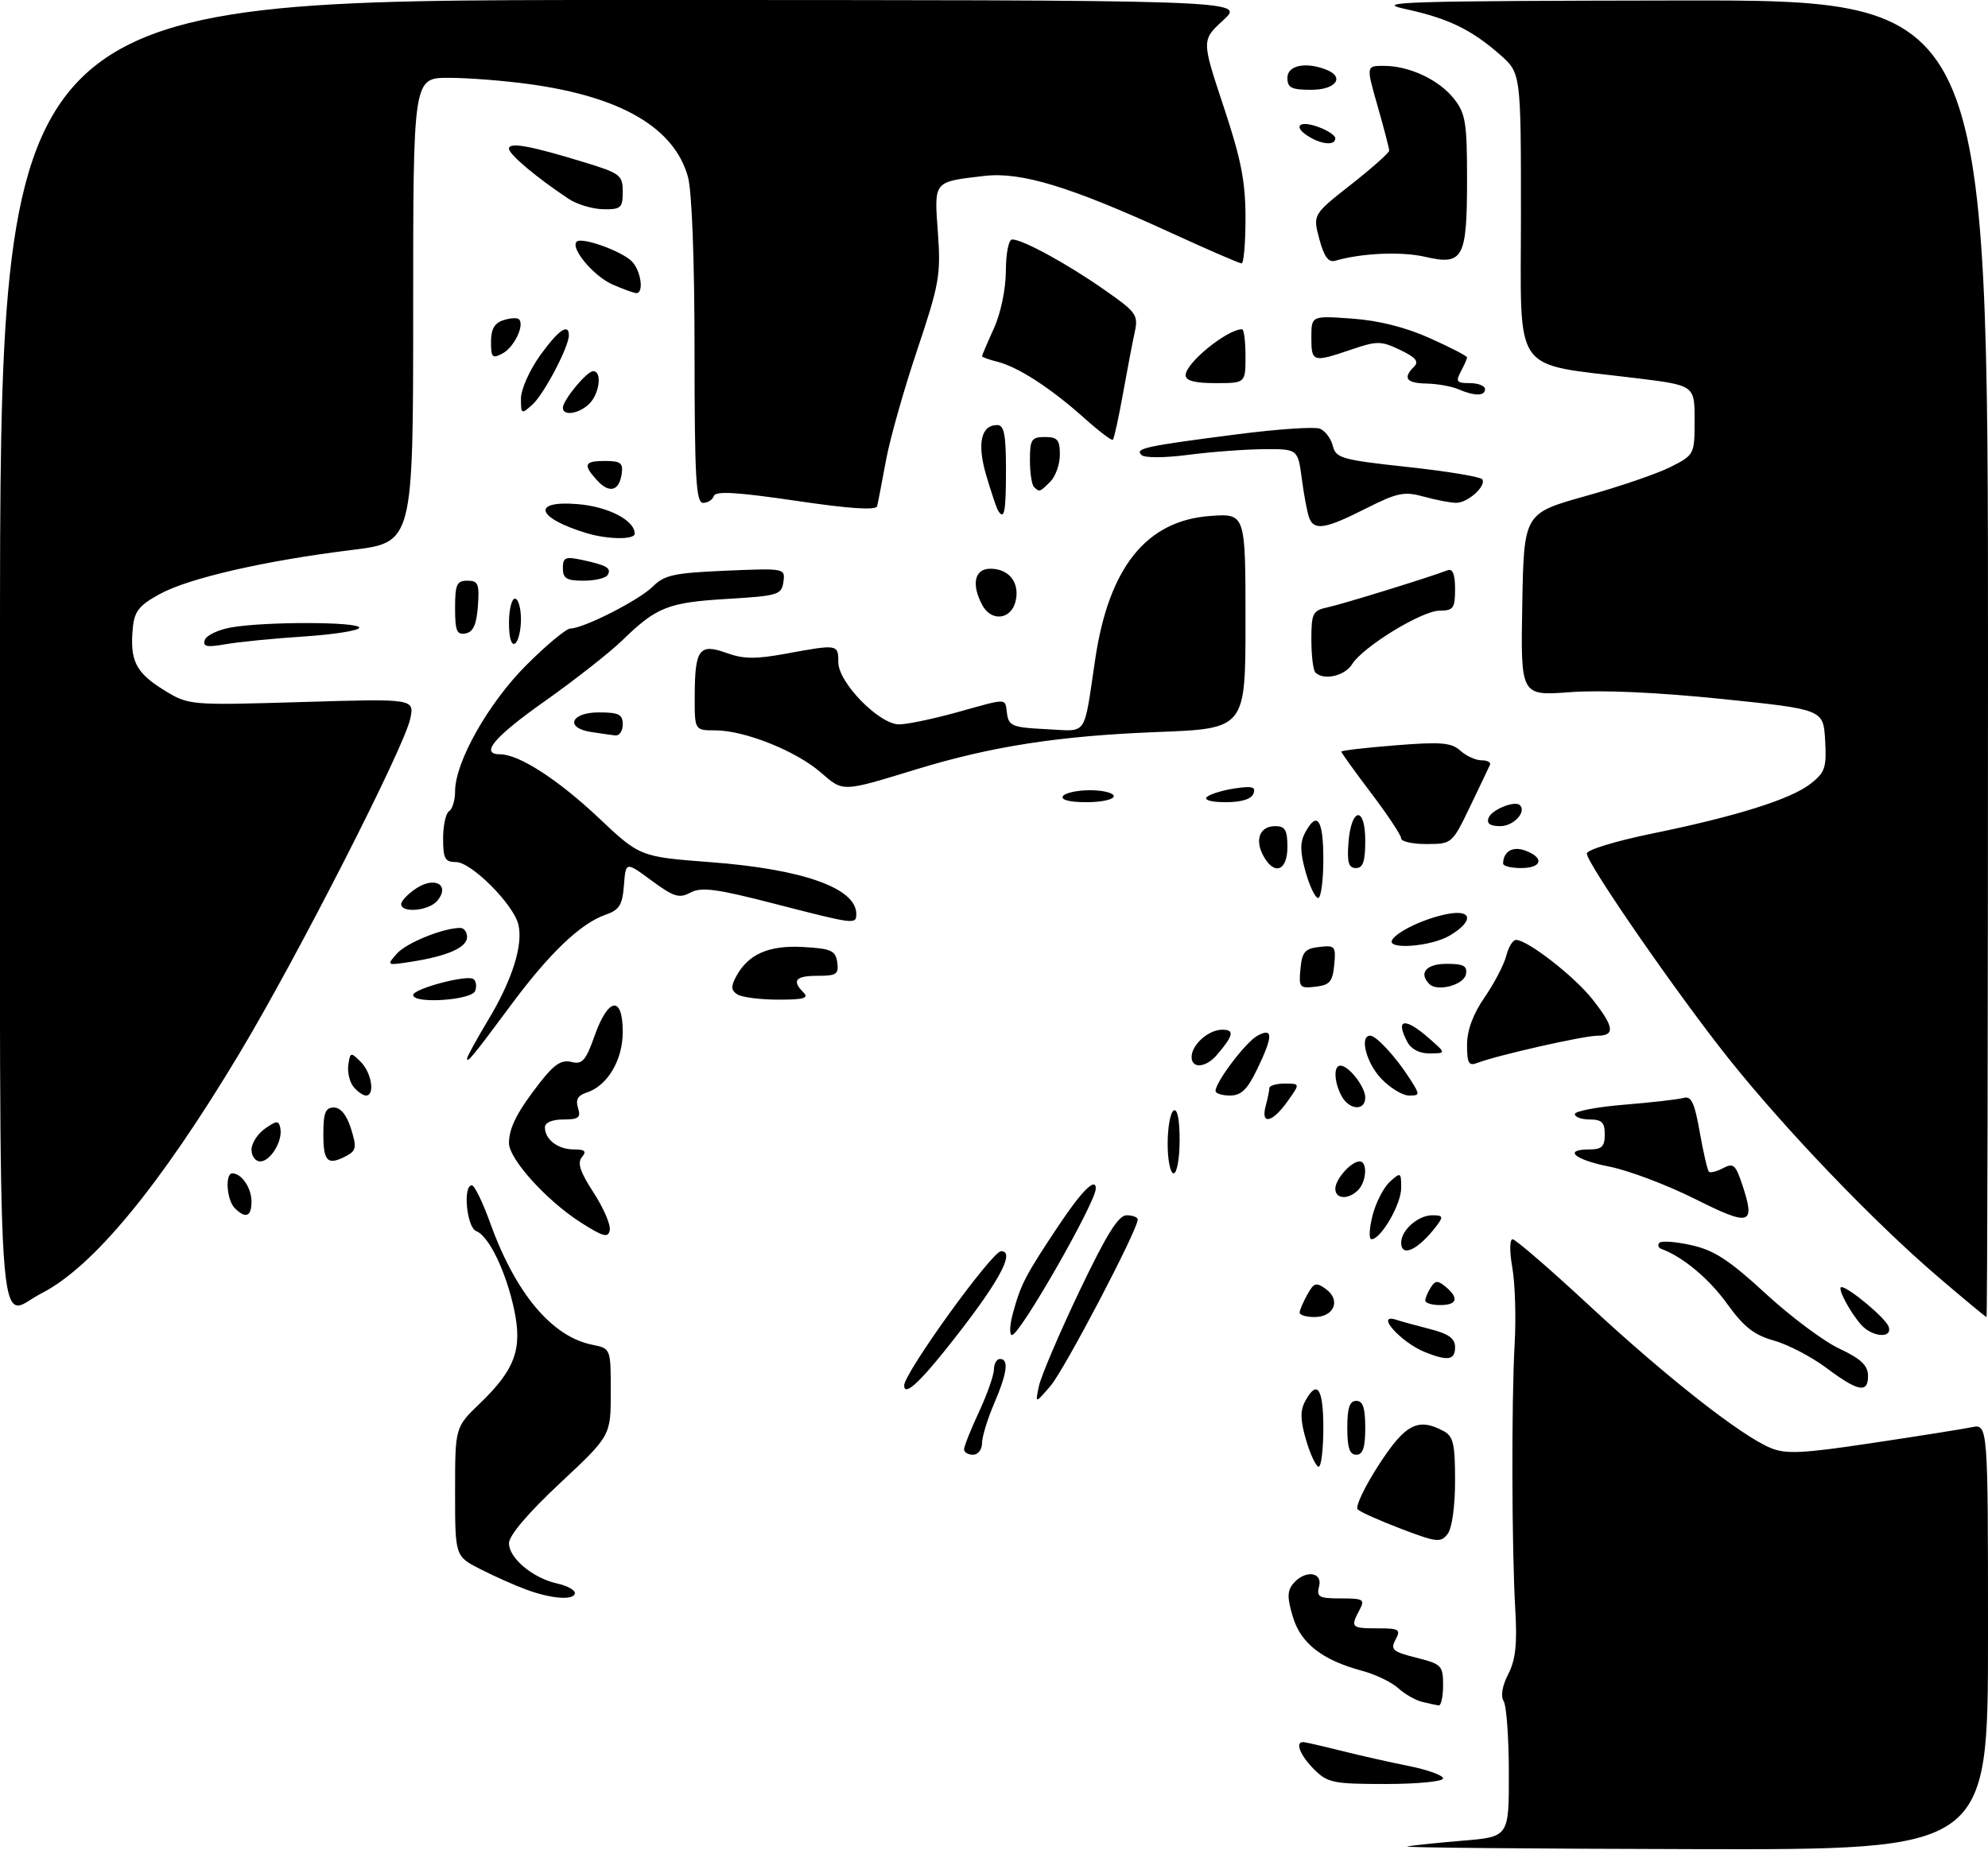 <?xml version="1.0" encoding="UTF-8" standalone="no"?>
<!DOCTYPE svg PUBLIC "-//W3C//DTD SVG 1.1//EN" "http://www.w3.org/Graphics/SVG/1.1/DTD/svg11.dtd" >
<svg xmlns="http://www.w3.org/2000/svg" xmlns:xlink="http://www.w3.org/1999/xlink" version="1.1" viewBox="0 0 332 309">
 <g >
 <path fill="currentColor"
d=" M 235.00 308.44 C 235.82 308.26 239.99 307.83 244.25 307.47 C 252.00 306.83 252.00 306.83 251.98 296.16 C 251.98 290.30 251.58 284.89 251.11 284.15 C 250.58 283.31 250.88 281.59 251.88 279.65 C 253.10 277.28 253.39 274.63 253.06 269.00 C 252.46 258.77 252.40 234.25 252.95 224.50 C 253.20 220.10 253.02 214.36 252.56 211.75 C 252.08 209.03 252.11 207.00 252.61 207.01 C 253.10 207.02 258.90 212.03 265.50 218.16 C 278.35 230.08 290.76 239.83 295.70 241.87 C 298.24 242.93 301.00 242.80 312.62 241.05 C 320.25 239.91 327.74 238.72 329.25 238.41 C 332.00 237.84 332.00 237.84 332.00 273.42 C 332.00 309.00 332.00 309.00 282.75 308.88 C 255.66 308.82 234.18 308.62 235.00 308.44 Z  M 219.45 295.55 C 217.15 293.24 216.24 291.00 217.61 291.00 C 217.94 291.00 220.75 291.64 223.86 292.42 C 226.96 293.20 232.09 294.36 235.25 294.99 C 238.41 295.62 241.00 296.56 241.00 297.07 C 241.00 297.58 236.70 298.00 231.45 298.00 C 222.65 298.00 221.72 297.81 219.45 295.55 Z  M 237.50 284.28 C 236.40 284.02 234.60 282.99 233.50 281.99 C 232.40 280.99 229.70 279.69 227.50 279.10 C 220.81 277.30 217.24 274.52 215.91 270.08 C 214.95 266.89 214.96 265.75 215.97 264.53 C 217.90 262.21 220.93 262.54 220.29 265.00 C 219.83 266.76 220.26 267.00 223.92 267.00 C 227.71 267.00 227.98 267.17 227.04 268.93 C 225.49 271.83 225.66 272.00 230.04 272.00 C 233.68 272.00 233.97 272.18 233.06 273.89 C 232.17 275.55 232.57 275.91 236.52 276.90 C 240.75 277.97 241.00 278.22 241.00 281.51 C 241.00 283.43 240.66 284.95 240.25 284.88 C 239.84 284.82 238.60 284.55 237.50 284.28 Z  M 87.95 265.55 C 85.99 264.83 82.50 263.28 80.20 262.10 C 76.00 259.96 76.00 259.96 76.00 249.18 C 76.00 238.41 76.00 238.41 80.12 234.45 C 86.00 228.80 87.27 225.36 85.87 218.79 C 84.52 212.42 81.65 206.46 79.54 205.65 C 77.94 205.04 77.26 198.00 78.80 198.00 C 79.24 198.00 80.61 200.80 81.84 204.23 C 86.09 216.03 92.15 223.28 98.92 224.63 C 102.00 225.25 102.00 225.25 102.00 232.53 C 102.00 239.82 102.00 239.82 93.50 247.77 C 88.15 252.78 85.00 256.49 85.00 257.79 C 85.00 260.28 89.00 263.62 93.05 264.51 C 94.67 264.87 96.00 265.57 96.00 266.08 C 96.00 267.36 92.18 267.11 87.95 265.55 Z  M 234.00 255.38 C 230.43 254.02 227.16 252.56 226.73 252.13 C 226.30 251.70 227.88 248.38 230.23 244.74 C 234.67 237.87 236.80 236.75 241.07 239.04 C 242.71 239.91 243.00 241.18 243.00 247.34 C 243.00 251.63 242.49 255.28 241.75 256.24 C 240.61 257.72 239.93 257.64 234.00 255.38 Z  M 218.13 240.59 C 217.16 237.28 217.11 235.66 217.95 234.09 C 219.95 230.35 221.00 231.87 221.00 238.50 C 221.00 242.07 220.65 245.00 220.22 245.00 C 219.79 245.00 218.85 243.02 218.13 240.59 Z  M 161.00 242.10 C 161.00 241.60 162.12 238.79 163.49 235.85 C 164.86 232.91 165.98 229.71 165.99 228.75 C 166.00 227.79 166.45 227.00 167.00 227.00 C 168.52 227.00 168.21 229.35 166.00 234.50 C 164.90 237.07 164.00 240.03 164.00 241.08 C 164.00 242.14 163.32 243.00 162.50 243.00 C 161.68 243.00 161.00 242.59 161.00 242.10 Z  M 225.00 238.50 C 225.00 235.17 225.39 234.00 226.50 234.00 C 227.61 234.00 228.00 235.17 228.00 238.50 C 228.00 241.83 227.61 243.00 226.50 243.00 C 225.39 243.00 225.00 241.83 225.00 238.50 Z  M 173.51 231.50 C 173.87 229.85 176.89 222.76 180.23 215.75 C 184.78 206.21 186.77 203.00 188.15 203.00 C 189.17 203.00 190.00 203.33 190.00 203.72 C 190.00 205.45 177.77 228.78 175.44 231.50 C 172.87 234.50 172.87 234.50 173.51 231.50 Z  M 151.00 231.43 C 151.00 229.33 165.67 209.00 167.19 209.00 C 169.76 209.00 166.47 214.78 157.67 225.75 C 153.22 231.29 151.00 233.18 151.00 231.43 Z  M 305.00 228.49 C 302.52 226.64 298.59 224.59 296.25 223.93 C 292.95 223.01 291.22 221.65 288.48 217.85 C 285.46 213.63 281.06 209.95 277.50 208.64 C 276.95 208.44 276.78 207.97 277.12 207.60 C 277.46 207.23 279.88 207.41 282.49 208.00 C 286.27 208.84 288.82 210.51 294.85 216.07 C 299.03 219.92 304.58 224.07 307.18 225.28 C 310.73 226.95 311.93 228.06 311.96 229.75 C 312.01 232.80 310.34 232.49 305.00 228.49 Z  M 238.02 225.88 C 233.91 224.24 229.46 219.21 233.25 220.48 C 233.94 220.71 236.41 221.39 238.75 221.99 C 241.94 222.80 243.00 223.57 243.00 225.04 C 243.00 227.19 241.80 227.39 238.02 225.88 Z  M 169.19 219.25 C 170.49 214.50 171.26 213.02 176.77 204.75 C 180.64 198.94 183.00 196.58 183.00 198.53 C 183.00 200.84 170.33 223.00 169.01 223.00 C 168.54 223.00 168.62 221.31 169.19 219.25 Z  M 310.78 221.25 C 308.83 219.01 306.74 215.00 307.53 215.00 C 308.70 215.00 314.83 220.12 315.38 221.55 C 316.18 223.64 312.66 223.40 310.78 221.25 Z  M 217.04 219.25 C 217.05 218.84 217.64 217.48 218.33 216.24 C 219.44 214.24 219.80 214.14 221.45 215.34 C 223.96 217.18 222.79 220.00 219.53 220.00 C 218.14 220.00 217.02 219.66 217.04 219.25 Z  M 323.50 213.15 C 312.97 204.13 298.26 188.80 288.83 177.00 C 280.26 166.28 265.00 144.23 265.00 142.57 C 265.00 141.96 269.86 140.48 275.81 139.26 C 289.99 136.36 299.10 133.50 302.41 130.89 C 304.80 129.02 305.06 128.20 304.80 123.64 C 304.50 118.50 304.50 118.50 287.50 116.75 C 276.80 115.65 267.43 115.23 262.22 115.62 C 253.95 116.24 253.95 116.24 254.22 100.99 C 254.50 85.75 254.50 85.75 264.81 82.86 C 270.48 81.28 276.89 79.08 279.06 77.97 C 282.96 75.98 283.00 75.90 283.00 70.16 C 283.00 64.37 283.00 64.37 273.25 63.17 C 252.23 60.59 254.00 63.09 254.00 36.02 C 254.00 12.21 254.00 12.21 250.49 9.12 C 245.69 4.91 241.85 3.06 234.63 1.49 C 229.22 0.32 234.60 0.15 280.25 0.08 C 332.00 0.00 332.00 0.00 332.00 110.00 C 332.00 170.50 331.89 220.00 331.75 220.00 C 331.61 220.00 327.90 216.92 323.50 213.15 Z  M 0.00 109.00 C 0.00 0.00 0.00 0.00 103.99 0.00 C 207.97 0.00 207.97 0.00 204.31 3.35 C 200.66 6.70 200.66 6.70 204.33 17.75 C 207.27 26.59 208.00 30.32 208.00 36.40 C 208.00 40.58 207.71 44.00 207.35 44.00 C 206.99 44.00 201.72 41.71 195.63 38.92 C 178.72 31.16 170.53 28.66 164.34 29.39 C 155.82 30.39 156.00 30.17 156.63 38.84 C 157.14 45.90 156.87 47.44 153.16 58.50 C 150.94 65.10 148.59 73.42 147.94 77.00 C 147.28 80.58 146.63 83.98 146.48 84.56 C 146.30 85.27 141.87 84.98 132.91 83.65 C 123.13 82.21 119.50 81.99 119.22 82.84 C 119.01 83.48 118.20 84.00 117.42 84.00 C 116.23 84.00 116.00 79.87 115.99 58.75 C 115.99 43.51 115.55 31.93 114.89 29.55 C 112.62 21.38 103.81 16.19 88.59 14.08 C 84.34 13.48 78.19 13.00 74.93 13.00 C 69.00 13.00 69.00 13.00 69.00 51.80 C 69.00 90.61 69.00 90.61 58.75 91.87 C 44.21 93.66 31.50 96.58 26.66 99.24 C 23.23 101.12 22.44 102.12 22.18 104.90 C 21.66 110.29 22.66 112.33 27.22 115.17 C 31.50 117.83 31.50 117.83 50.36 117.27 C 69.23 116.70 69.23 116.70 68.50 120.10 C 67.47 124.93 49.58 159.99 39.96 176.00 C 26.68 198.14 15.53 211.65 6.94 216.03 C -0.68 219.92 0.00 230.33 0.00 109.00 Z  M 238.02 217.25 C 238.02 216.84 238.44 215.85 238.94 215.06 C 239.69 213.87 240.12 213.85 241.42 214.94 C 243.71 216.84 243.36 218.00 240.50 218.00 C 239.12 218.00 238.01 217.66 238.02 217.25 Z  M 234.00 207.57 C 234.00 205.49 236.83 203.00 239.19 203.00 C 240.98 203.00 241.08 203.22 239.92 204.75 C 236.89 208.76 234.00 210.14 234.00 207.57 Z  M 97.00 204.21 C 91.28 200.56 85.00 193.61 85.00 190.93 C 85.00 188.37 86.43 185.60 90.29 180.68 C 92.56 177.78 93.80 176.98 95.42 177.39 C 97.24 177.85 97.82 177.20 99.32 172.96 C 101.59 166.57 104.00 166.26 104.00 172.37 C 104.00 177.11 101.43 181.41 97.93 182.52 C 96.50 182.98 96.09 183.71 96.53 185.08 C 97.04 186.69 96.64 187.00 94.07 187.00 C 92.22 187.00 91.00 187.52 91.00 188.30 C 91.00 190.34 93.17 192.00 95.82 192.00 C 97.69 192.00 98.00 192.30 97.18 193.29 C 96.38 194.24 96.89 195.79 99.14 199.23 C 100.80 201.80 102.02 204.61 101.83 205.49 C 101.56 206.82 100.75 206.60 97.00 204.21 Z  M 229.21 203.06 C 229.76 200.89 231.07 198.35 232.11 197.40 C 233.92 195.76 234.00 195.81 234.00 198.44 C 234.00 201.17 230.62 207.00 229.04 207.00 C 228.58 207.00 228.66 205.23 229.21 203.06 Z  M 283.04 200.26 C 278.39 197.93 271.98 195.51 268.79 194.88 C 262.91 193.72 260.94 192.00 265.50 192.00 C 267.50 192.00 268.00 191.50 268.00 189.50 C 268.00 187.50 267.50 187.00 265.50 187.00 C 264.12 187.00 263.00 186.60 263.00 186.10 C 263.00 185.61 266.71 184.90 271.25 184.53 C 275.79 184.16 280.24 183.65 281.14 183.40 C 282.45 183.03 282.99 184.15 283.86 189.11 C 284.46 192.51 285.15 195.48 285.39 195.72 C 285.63 195.96 286.70 195.69 287.77 195.12 C 289.47 194.22 289.86 194.56 290.96 197.88 C 293.20 204.66 292.34 204.92 283.04 200.26 Z  M 39.20 201.80 C 37.86 200.46 37.55 196.00 38.80 196.00 C 40.35 196.00 42.00 198.43 42.00 200.70 C 42.00 203.24 41.03 203.63 39.20 201.80 Z  M 223.00 198.57 C 223.00 196.97 225.65 194.00 227.07 194.00 C 228.41 194.00 228.22 197.38 226.80 198.80 C 225.16 200.44 223.00 200.31 223.00 198.57 Z  M 195.00 191.06 C 195.00 188.34 195.45 185.84 196.00 185.50 C 196.62 185.12 197.00 186.99 197.00 190.44 C 197.00 193.50 196.55 196.00 196.00 196.00 C 195.45 196.00 195.00 193.78 195.00 191.06 Z  M 42.00 192.06 C 42.00 190.99 43.01 189.40 44.25 188.53 C 46.20 187.16 46.54 187.14 46.81 188.42 C 47.26 190.54 45.19 194.00 43.46 194.00 C 42.66 194.00 42.00 193.13 42.00 192.06 Z  M 54.00 189.50 C 54.00 185.88 54.34 185.00 55.76 185.00 C 56.89 185.00 57.90 186.25 58.62 188.54 C 59.58 191.61 59.49 192.20 57.93 193.04 C 54.73 194.75 54.00 194.10 54.00 189.50 Z  M 211.37 184.75 C 211.70 183.51 211.98 182.16 211.99 181.75 C 211.99 181.34 213.16 181.00 214.57 181.00 C 217.14 181.00 217.14 181.00 215.00 184.00 C 212.47 187.55 210.51 187.96 211.37 184.75 Z  M 224.04 183.07 C 222.78 180.73 222.68 178.00 223.85 178.00 C 225.24 178.00 228.00 181.54 228.00 183.33 C 228.00 185.62 225.31 185.44 224.04 183.07 Z  M 59.05 181.56 C 58.39 180.76 57.99 179.10 58.17 177.87 C 58.48 175.73 58.58 175.71 60.25 177.38 C 62.07 179.21 62.66 183.00 61.12 183.00 C 60.64 183.00 59.71 182.35 59.05 181.56 Z  M 203.00 182.23 C 203.00 180.72 208.08 174.03 210.02 172.99 C 212.65 171.58 212.62 173.09 209.91 178.68 C 208.31 182.00 207.26 183.00 205.41 183.00 C 204.08 183.00 203.00 182.65 203.00 182.23 Z  M 230.69 180.20 C 228.17 177.57 226.99 173.00 228.83 173.00 C 229.85 173.00 233.17 176.61 235.48 180.25 C 237.17 182.90 237.16 183.00 235.30 183.00 C 234.24 183.00 232.16 181.74 230.69 180.20 Z  M 199.00 176.57 C 199.00 174.51 201.82 172.00 204.13 172.00 C 206.22 172.00 206.00 172.98 203.19 176.25 C 201.38 178.36 199.00 178.55 199.00 176.57 Z  M 245.00 174.54 C 245.00 172.10 245.99 169.41 247.94 166.58 C 249.56 164.23 251.18 161.11 251.55 159.65 C 251.92 158.19 252.65 157.00 253.18 157.00 C 255.08 157.00 262.86 163.04 265.90 166.87 C 269.58 171.52 269.79 173.00 266.75 173.01 C 264.46 173.01 249.94 176.30 246.75 177.54 C 245.28 178.11 245.00 177.63 245.00 174.54 Z  M 78.00 176.82 C 78.00 176.50 79.59 173.61 81.52 170.39 C 85.55 163.71 87.41 157.79 86.56 154.40 C 85.71 151.01 78.70 144.00 76.15 144.00 C 74.31 144.00 74.00 143.43 74.00 140.06 C 74.00 137.89 74.45 135.84 75.00 135.50 C 75.55 135.16 76.00 133.67 76.00 132.19 C 76.00 127.28 81.56 117.44 87.92 111.08 C 91.26 107.74 94.56 105.00 95.25 104.99 C 97.47 104.97 106.76 100.24 109.04 97.96 C 110.95 96.05 112.59 95.70 121.20 95.33 C 131.11 94.91 131.15 94.92 130.83 97.21 C 130.52 99.36 129.94 99.53 121.50 100.04 C 111.58 100.63 109.67 101.38 103.94 106.95 C 101.79 109.03 95.97 113.60 91.02 117.10 C 82.49 123.12 80.07 126.00 83.54 126.00 C 86.66 126.00 93.19 130.22 99.94 136.58 C 106.87 143.12 106.87 143.12 118.69 144.02 C 134.07 145.18 143.00 148.36 143.00 152.65 C 143.00 154.46 142.85 154.44 129.33 150.96 C 119.66 148.46 117.13 148.13 115.33 149.09 C 113.43 150.11 112.54 149.83 108.81 147.09 C 104.50 143.91 104.50 143.91 104.20 147.87 C 103.94 151.19 103.44 152.00 101.10 152.81 C 96.95 154.26 91.75 159.23 85.37 167.83 C 78.96 176.47 78.00 177.64 78.00 176.82 Z  M 235.04 174.07 C 232.94 170.14 234.60 169.87 238.69 173.47 C 241.50 175.94 241.50 175.94 238.79 175.97 C 237.10 175.99 235.68 175.27 235.04 174.07 Z  M 69.00 166.21 C 69.00 165.18 77.87 162.80 79.03 163.52 C 79.51 163.82 79.66 164.72 79.35 165.53 C 78.75 167.09 69.00 167.73 69.00 166.21 Z  M 123.15 166.11 C 122.09 165.44 122.04 164.79 122.93 163.13 C 124.94 159.38 128.38 157.86 134.16 158.19 C 138.83 158.46 139.54 158.78 139.82 160.75 C 140.10 162.72 139.70 163.00 136.57 163.00 C 132.84 163.00 132.18 163.78 134.20 165.80 C 135.13 166.73 134.19 167.00 129.95 166.98 C 126.95 166.98 123.89 166.58 123.15 166.11 Z  M 217.18 161.82 C 217.45 159.01 217.94 158.45 220.32 158.18 C 222.96 157.87 223.12 158.06 222.82 161.18 C 222.55 163.99 222.06 164.55 219.68 164.82 C 217.04 165.13 216.88 164.94 217.18 161.82 Z  M 238.71 164.38 C 236.87 162.54 238.18 161.00 241.57 161.00 C 244.44 161.00 245.08 161.35 244.81 162.75 C 244.48 164.53 240.05 165.71 238.71 164.38 Z  M 66.27 159.30 C 67.86 157.50 74.02 155.00 76.87 155.00 C 77.49 155.00 78.00 155.69 78.00 156.52 C 78.00 158.27 74.75 159.70 68.69 160.65 C 64.56 161.29 64.53 161.27 66.27 159.30 Z  M 232.50 156.99 C 233.41 155.53 238.00 153.38 241.75 152.67 C 245.93 151.87 246.12 153.90 242.10 156.28 C 238.96 158.14 231.46 158.69 232.50 156.99 Z  M 67.00 151.02 C 67.00 150.49 68.15 149.29 69.55 148.37 C 72.66 146.34 75.20 147.85 73.04 150.46 C 71.63 152.15 67.00 152.58 67.00 151.02 Z  M 218.03 145.62 C 217.11 142.32 217.09 140.71 217.94 139.12 C 219.95 135.35 221.00 136.85 221.00 143.50 C 221.00 147.07 220.61 150.00 220.13 150.00 C 219.65 150.00 218.71 148.03 218.03 145.62 Z  M 210.96 142.92 C 209.51 140.21 210.41 138.00 212.97 138.00 C 214.62 138.00 215.00 138.65 215.00 141.50 C 215.00 145.52 212.77 146.30 210.96 142.92 Z  M 225.19 140.83 C 225.63 134.86 228.00 134.51 228.00 140.42 C 228.00 143.90 227.63 145.00 226.44 145.00 C 225.23 145.00 224.95 144.07 225.19 140.83 Z  M 251.02 144.25 C 251.06 142.21 252.63 141.30 254.75 142.09 C 257.97 143.30 257.53 145.00 254.00 145.00 C 252.35 145.00 251.01 144.66 251.02 144.25 Z  M 234.00 140.05 C 234.00 139.53 231.75 136.13 229.00 132.50 C 226.25 128.87 224.00 125.74 224.00 125.55 C 224.00 125.37 228.07 124.89 233.05 124.50 C 240.65 123.89 242.38 124.04 243.88 125.39 C 244.86 126.28 246.45 127.00 247.41 127.00 C 248.38 127.00 249.02 127.34 248.83 127.75 C 248.65 128.16 247.15 131.31 245.50 134.74 C 242.52 140.94 242.47 140.98 238.25 140.99 C 235.91 141.00 234.00 140.57 234.00 140.05 Z  M 248.60 136.60 C 249.13 135.23 253.00 133.67 253.83 134.50 C 254.97 135.63 252.76 138.00 250.56 138.00 C 248.83 138.00 248.23 137.57 248.60 136.60 Z  M 177.50 133.00 C 177.84 132.45 179.89 132.00 182.06 132.00 C 184.23 132.00 186.00 132.45 186.00 133.00 C 186.00 133.55 183.95 134.00 181.44 134.00 C 178.66 134.00 177.12 133.61 177.50 133.00 Z  M 201.55 133.13 C 202.07 132.65 204.16 132.01 206.19 131.70 C 209.12 131.26 209.77 131.44 209.33 132.57 C 208.98 133.49 207.32 134.00 204.69 134.00 C 202.31 134.00 201.00 133.64 201.55 133.13 Z  M 137.02 128.99 C 132.90 125.42 124.32 122.00 119.46 122.00 C 116.00 122.00 116.00 122.00 116.02 116.25 C 116.04 108.43 116.78 107.43 121.33 109.07 C 124.17 110.10 126.21 110.12 131.31 109.18 C 139.91 107.60 140.00 107.61 140.00 110.62 C 140.00 114.02 146.83 121.00 150.15 121.00 C 151.47 121.00 155.79 120.10 159.76 119.00 C 168.55 116.56 167.80 116.54 168.18 119.25 C 168.47 121.27 169.14 121.53 174.72 121.80 C 181.78 122.13 180.91 123.39 182.92 110.00 C 185.21 94.74 191.48 86.95 202.10 86.19 C 208.00 85.76 208.00 85.76 208.00 103.73 C 208.00 121.71 208.00 121.71 193.25 122.28 C 176.83 122.92 165.65 124.65 152.99 128.52 C 140.50 132.34 140.87 132.33 137.02 128.99 Z  M 98.75 122.28 C 94.30 121.61 95.30 119.00 100.00 119.00 C 103.33 119.00 104.00 119.33 104.00 121.00 C 104.00 122.10 103.44 122.93 102.75 122.85 C 102.06 122.77 100.26 122.51 98.75 122.28 Z  M 219.67 112.33 C 219.30 111.97 219.00 109.50 219.00 106.85 C 219.00 102.41 219.21 101.99 221.75 101.44 C 224.23 100.91 238.65 96.45 241.75 95.26 C 242.61 94.94 243.00 95.92 243.00 98.39 C 243.00 101.59 242.71 102.00 240.45 102.00 C 237.47 102.00 227.63 108.02 225.79 110.97 C 224.56 112.93 221.04 113.71 219.67 112.33 Z  M 34.20 106.91 C 34.45 106.14 36.43 105.19 38.58 104.81 C 44.21 103.81 60.00 103.84 60.00 104.85 C 60.00 105.32 55.84 105.98 50.75 106.32 C 45.66 106.65 39.75 107.24 37.62 107.62 C 34.53 108.16 33.83 108.02 34.20 106.91 Z  M 85.00 104.06 C 85.00 101.83 85.45 100.00 86.00 100.00 C 86.55 100.00 87.00 101.55 87.00 103.44 C 87.00 105.33 86.55 107.16 86.00 107.50 C 85.40 107.87 85.00 106.51 85.00 104.06 Z  M 76.00 101.57 C 76.00 97.62 76.28 97.00 78.06 97.00 C 79.86 97.00 80.08 97.53 79.81 101.24 C 79.58 104.34 79.03 105.57 77.75 105.81 C 76.29 106.09 76.00 105.39 76.00 101.57 Z  M 164.04 101.07 C 162.18 97.59 162.75 95.00 165.38 95.00 C 168.55 95.00 170.37 97.37 169.59 100.49 C 168.83 103.53 165.54 103.88 164.04 101.07 Z  M 94.00 94.92 C 94.00 93.10 94.40 92.93 97.25 93.54 C 101.36 94.42 102.17 94.91 101.46 96.07 C 101.14 96.58 99.33 97.00 97.44 97.00 C 94.62 97.00 94.00 96.62 94.00 94.92 Z  M 97.94 89.05 C 89.56 86.51 88.67 83.56 96.48 84.21 C 101.59 84.63 106.00 86.92 106.00 89.15 C 106.00 90.18 101.46 90.12 97.94 89.05 Z  M 218.64 86.51 C 218.33 85.69 217.77 82.77 217.41 80.01 C 216.74 75.00 216.74 75.00 211.12 75.03 C 208.03 75.05 202.35 75.47 198.50 75.97 C 194.45 76.50 191.12 76.51 190.61 75.99 C 189.50 74.90 191.27 74.52 206.64 72.54 C 213.32 71.68 219.51 71.26 220.40 71.60 C 221.29 71.94 222.27 73.23 222.58 74.47 C 223.10 76.54 224.06 76.81 235.11 78.01 C 241.69 78.72 247.28 79.65 247.55 80.07 C 248.24 81.20 245.12 84.00 243.18 83.99 C 242.26 83.99 239.83 83.53 237.79 82.96 C 234.51 82.05 233.39 82.28 228.07 84.96 C 221.33 88.37 219.47 88.67 218.64 86.51 Z  M 166.66 85.25 C 166.41 84.84 165.54 82.22 164.71 79.43 C 163.14 74.10 163.81 71.00 166.55 71.00 C 167.69 71.00 168.00 72.61 168.00 78.50 C 168.00 85.59 167.72 87.00 166.66 85.25 Z  M 99.68 80.20 C 97.31 77.58 97.57 77.00 101.07 77.00 C 103.65 77.00 104.09 77.35 103.82 79.17 C 103.39 82.06 101.74 82.47 99.68 80.20 Z  M 172.67 81.33 C 172.30 80.97 172.00 78.94 172.00 76.83 C 172.00 73.41 172.27 73.00 174.50 73.00 C 176.60 73.00 177.00 73.47 177.00 75.93 C 177.00 77.54 176.29 79.56 175.43 80.43 C 173.64 82.22 173.57 82.24 172.67 81.33 Z  M 181.00 69.77 C 175.49 64.84 170.02 61.29 166.58 60.43 C 165.16 60.07 164.00 59.66 164.00 59.50 C 164.00 59.35 164.89 57.26 165.98 54.86 C 167.13 52.33 167.97 48.30 167.98 45.25 C 167.99 42.30 168.45 40.00 169.04 40.00 C 170.77 40.00 178.16 44.02 184.33 48.34 C 189.78 52.13 190.12 52.61 189.51 55.45 C 189.14 57.13 188.25 61.79 187.53 65.81 C 186.80 69.84 186.05 73.28 185.85 73.46 C 185.66 73.65 183.47 71.99 181.00 69.77 Z  M 87.00 66.57 C 87.00 65.06 88.43 61.84 90.17 59.41 C 93.23 55.15 95.00 53.91 95.00 56.01 C 95.00 57.94 90.86 65.82 88.94 67.56 C 87.07 69.25 87.00 69.22 87.00 66.57 Z  M 94.00 68.13 C 94.00 66.84 98.00 62.00 99.07 62.00 C 100.58 62.00 100.13 65.72 98.43 67.43 C 96.74 69.12 94.00 69.55 94.00 68.13 Z  M 243.50 65.00 C 242.40 64.53 240.04 64.11 238.25 64.07 C 234.84 64.00 234.23 63.17 236.15 61.25 C 237.01 60.39 236.43 59.70 233.82 58.45 C 230.63 56.93 229.99 56.92 225.64 58.40 C 219.23 60.58 219.00 60.51 219.00 56.37 C 219.00 52.73 219.00 52.73 225.79 53.22 C 230.22 53.53 234.75 54.67 238.79 56.49 C 242.21 58.02 245.00 59.47 245.00 59.70 C 245.00 59.94 244.53 61.00 243.96 62.07 C 243.07 63.74 243.27 64.00 245.46 64.00 C 246.86 64.00 248.00 64.45 248.00 65.00 C 248.00 66.19 246.26 66.19 243.50 65.00 Z  M 198.00 62.67 C 198.00 60.64 204.94 55.00 207.43 55.00 C 207.75 55.00 208.00 57.02 208.00 59.50 C 208.00 64.00 208.00 64.00 203.00 64.00 C 199.51 64.00 198.00 63.60 198.00 62.67 Z  M 82.00 57.10 C 82.00 54.98 82.59 53.95 84.08 53.48 C 85.22 53.11 86.38 53.05 86.67 53.33 C 87.64 54.30 85.87 58.00 83.93 59.04 C 82.22 59.95 82.00 59.73 82.00 57.10 Z  M 102.33 47.54 C 99.17 46.17 95.21 41.46 96.30 40.37 C 97.13 39.54 103.76 41.91 105.51 43.65 C 107.05 45.19 107.58 49.03 106.25 48.96 C 105.84 48.94 104.07 48.30 102.33 47.54 Z  M 220.33 39.93 C 219.24 35.85 219.24 35.85 225.62 30.83 C 229.13 28.07 232.00 25.52 232.00 25.16 C 232.00 24.79 231.13 21.46 230.07 17.75 C 228.14 11.00 228.14 11.00 231.10 11.00 C 235.37 11.00 240.33 13.33 242.83 16.51 C 244.75 18.95 245.00 20.51 245.00 29.94 C 245.00 43.18 244.36 44.37 238.00 42.90 C 234.01 41.98 227.43 42.27 222.96 43.56 C 221.85 43.88 221.11 42.85 220.33 39.93 Z  M 95.00 33.24 C 89.68 29.72 85.00 25.79 85.00 24.84 C 85.00 23.69 88.56 24.34 97.75 27.16 C 103.58 28.95 104.00 29.28 104.00 32.04 C 104.00 34.72 103.70 35.00 100.75 34.95 C 98.96 34.92 96.38 34.15 95.00 33.24 Z  M 218.75 22.92 C 215.89 21.25 216.76 20.02 220.00 21.15 C 221.65 21.73 223.00 22.60 223.00 23.10 C 223.00 24.28 220.94 24.20 218.75 22.92 Z  M 215.00 13.00 C 215.00 10.94 217.99 10.29 221.42 11.61 C 224.66 12.85 223.13 15.00 219.00 15.00 C 215.67 15.00 215.00 14.67 215.00 13.00 Z "/>
</g>
</svg>